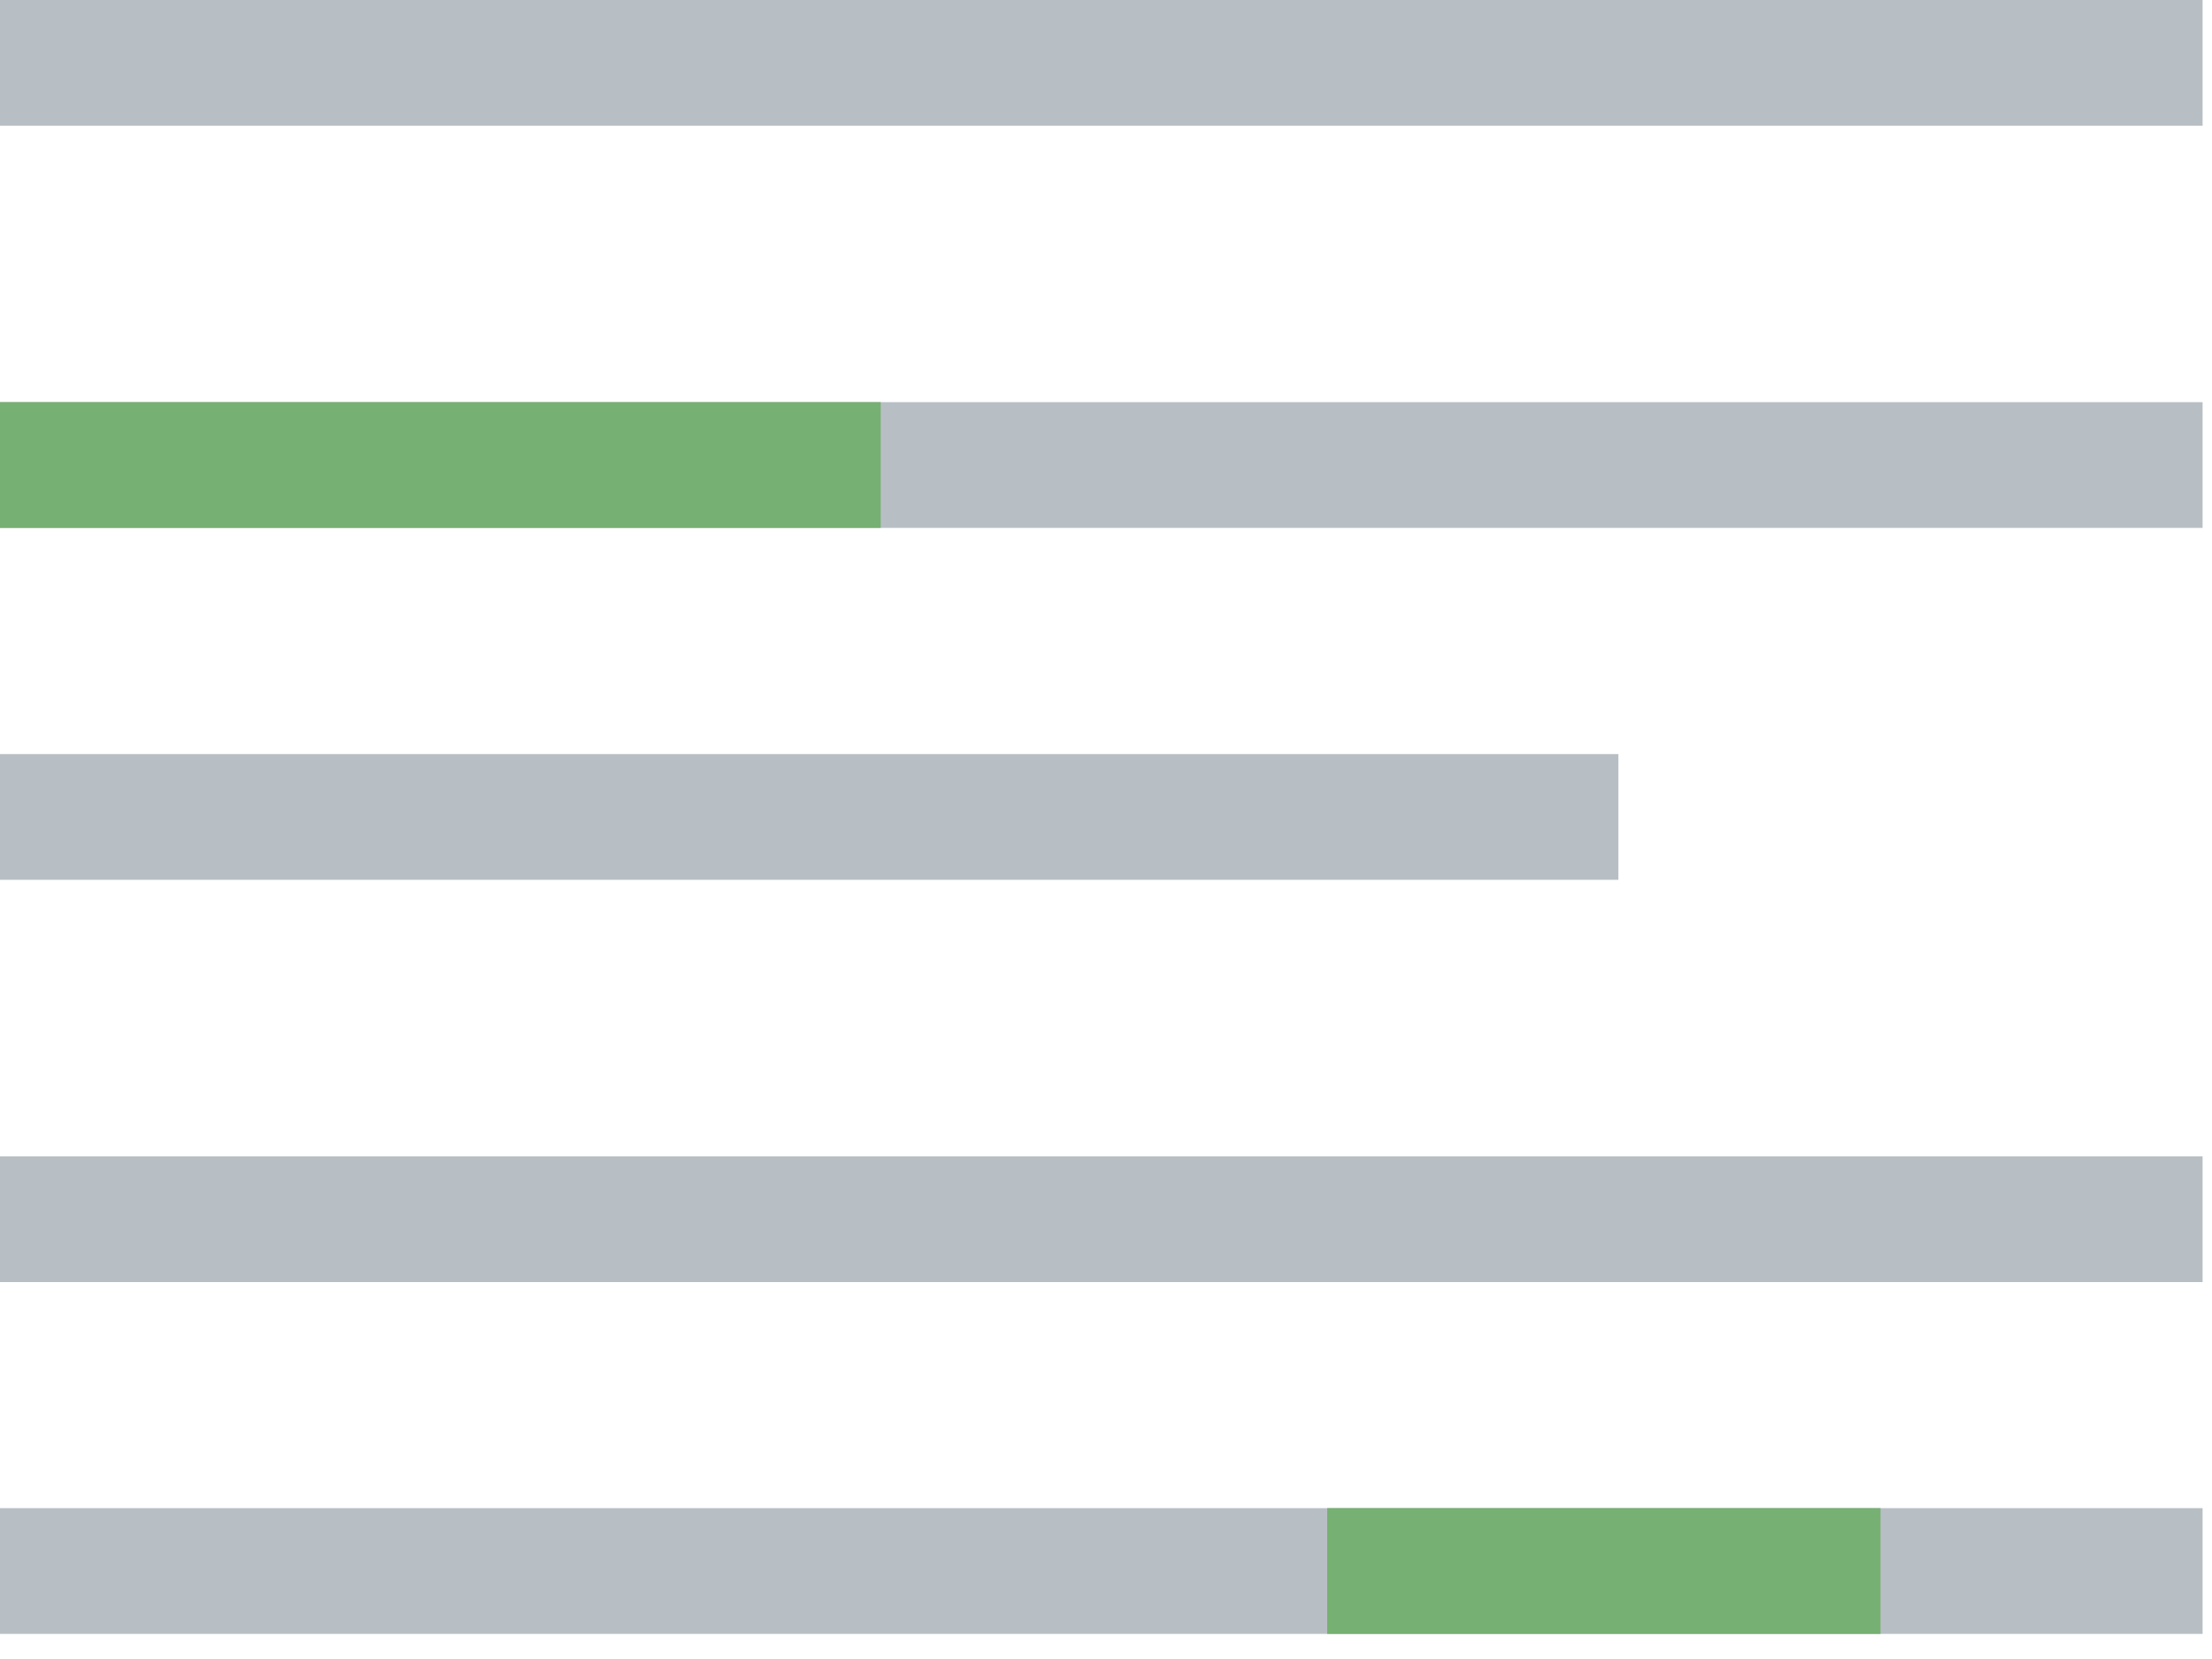 <?xml version="1.0" encoding="UTF-8" standalone="no"?>
<svg width="20px" height="15px" viewBox="0 0 20 15" version="1.1" xmlns="http://www.w3.org/2000/svg" xmlns:xlink="http://www.w3.org/1999/xlink">
    <!-- Generator: Sketch 3.6.1 (26313) - http://www.bohemiancoding.com/sketch -->
    <title>Group 4</title>
    <desc>Created with Sketch.</desc>
    <defs></defs>
    <g id="StyleGuide" stroke="none" stroke-width="1" fill="none" fill-rule="evenodd">
        <g id="Style-Guide" transform="translate(-4091, -888)">
            <g id="Group-4" transform="translate(4091, 888)">
                <rect id="Rectangle-194-Copy-12" fill="#B8BFC4" x="0" y="0" width="19.915" height="1.137"></rect>
                <rect id="Rectangle-194-Copy-13" fill="#B8BFC4" x="0" y="3.636" width="19.915" height="1.137"></rect>
                <rect id="Rectangle-194-Copy-14" fill="#76B072" x="0" y="3.636" width="7.963" height="1.137"></rect>
                <rect id="Rectangle-194-Copy-26" fill="#B8BFC4" x="0" y="10.455" width="19.915" height="1.137"></rect>
                <rect id="Rectangle-194-Copy-30" fill="#B8BFC4" x="0" y="6.818" width="14.633" height="1.137"></rect>
                <rect id="Rectangle-194-Copy-34" fill="#B8BFC4" x="0" y="13.636" width="19.915" height="1.137"></rect>
                <rect id="Rectangle-194-Copy-36" fill="#76B072" x="12" y="13.636" width="5.003" height="1.137"></rect>
            </g>
        </g>
    </g>
</svg>